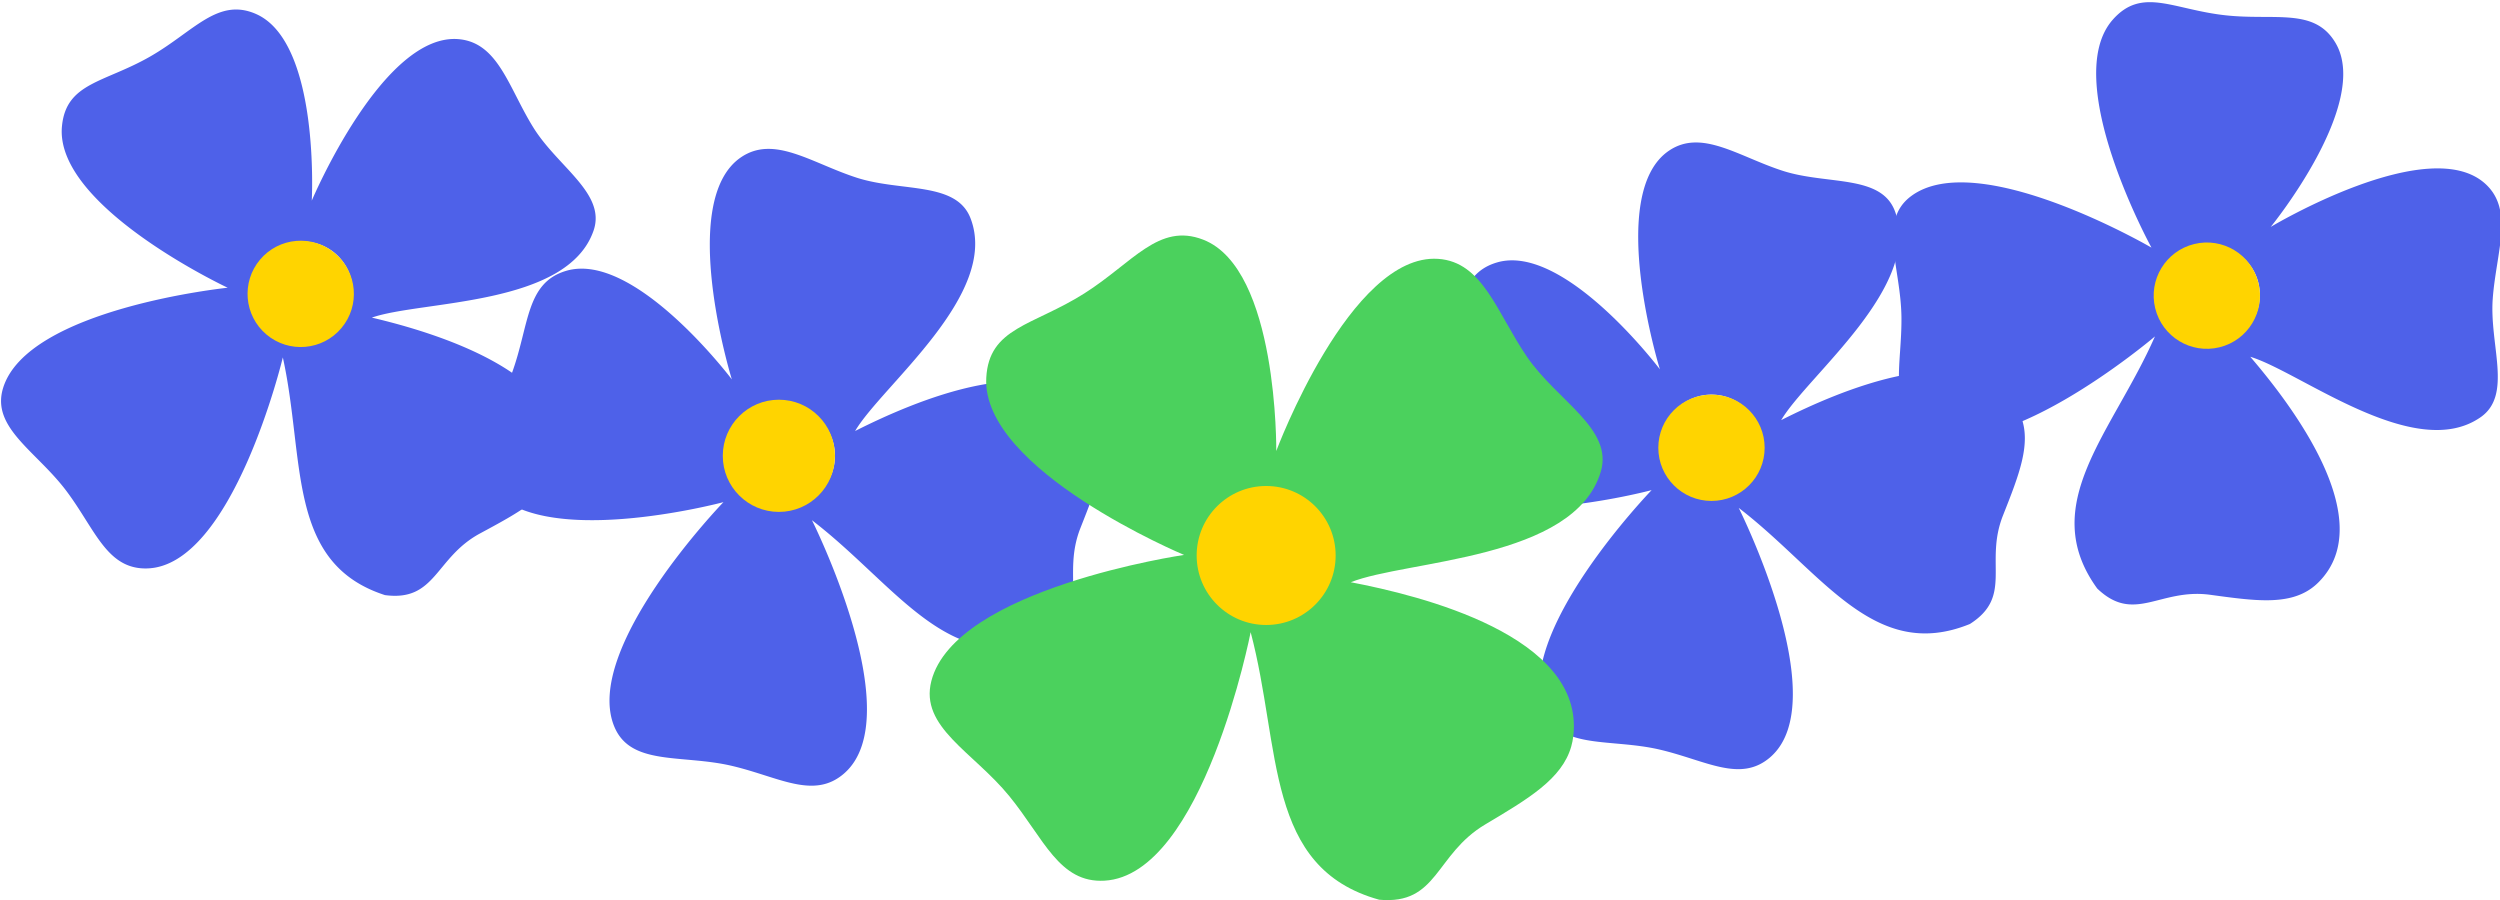 <svg viewBox="0 0 783 282" xmlns="http://www.w3.org/2000/svg" fill-rule="evenodd" clip-rule="evenodd" stroke-linejoin="round" stroke-miterlimit="2"><g transform="matrix(1,0,0,1,-630,-427) matrix(1.763,0,0,1.763,419.057,-147.263)"><path d="M269.596 463.147c11.757-10.197-5.701-45-5.701-45 15.055 11.555 24.388 28.025 41.736 20.955 7.849-5.002 2.571-10.977 5.96-19.563 2.886-7.313 5.193-13.025 3.218-17.976h.001a10.26 10.26 0 00-.755-1.513c-8.202-13.584-32.598-2.759-42.495 2.252 4.793-8.117 25.738-24.291 20.499-37.807-2.548-6.572-12.25-4.624-20.218-7.198-8.012-2.588-14.634-7.606-20.514-3.648-11.491 7.735-1.664 39.482-1.664 39.482s-17.273-22.892-29.429-19.286c-7.198 2.134-6.527 9.619-9.626 18.125-3.279 9.003-8.605 13.389-4.094 19.93 8.26 11.976 41.66 3.036 41.66 3.036s-25.292 26.177-19.337 40.006c2.957 6.867 11.992 4.786 20.761 6.829 8.397 1.956 14.59 6.066 19.998 1.376zm-19.013-53.175a9.006 9.006 0 015.129-11.66 9.007 9.007 0 116.53 16.789 9.007 9.007 0 01-11.659-5.129z" fill="#4e61e9" fill-rule="nonzero"/><circle cx="258.02" cy="406.706" r="9.966" fill="#ffd400"/></g><g transform="matrix(1,0,0,1,-630,-427) matrix(1.763,0,0,1.763,419.057,-147.263)"><path d="M434.147 460.243c11.57-10.035-5.61-44.284-5.61-44.284 14.815 11.371 24 27.579 41.072 20.622 7.724-4.923 2.53-10.803 5.865-19.253 2.841-7.196 5.111-12.817 3.168-17.689v-.001c-.201-.504-.447-1-.743-1.489-8.071-13.368-32.08-2.715-41.819 2.217 4.716-7.988 25.328-23.906 20.173-37.206-2.507-6.468-12.055-4.551-19.897-7.084-7.885-2.547-14.401-7.485-20.187-3.59-11.309 7.612-1.638 38.854-1.638 38.854s-16.998-22.527-28.961-18.979c-7.083 2.1-6.424 9.466-9.473 17.837-3.227 8.86-8.468 13.176-4.029 19.613 8.128 11.786 40.998 2.988 40.998 2.988s-24.89 25.76-19.03 39.37c2.91 6.757 11.802 4.709 20.431 6.72 8.264 1.925 14.358 5.97 19.68 1.354zm-18.711-52.33a8.863 8.863 0 015.048-11.474 8.863 8.863 0 0111.474 5.048 8.863 8.863 0 01-5.048 11.474 8.863 8.863 0 01-11.474-5.048z" fill="#4e61e9" fill-rule="nonzero"/><circle cx="423.697" cy="405.278" r="9.445" fill="#ffd400"/></g><g transform="matrix(1,0,0,1,-630,-427) matrix(1.763,0,0,1.763,419.057,-147.263) matrix(0.765,0.644,-0.644,0.765,109.944,-204.961)"><path d="M434.147 460.243c11.57-10.035-5.61-44.284-5.61-44.284 14.815 11.371 24 27.579 41.072 20.622 7.724-4.923 2.53-10.803 5.865-19.253 2.841-7.196 5.111-12.817 3.168-17.689v-.001c-.201-.504-.447-1-.743-1.489-8.071-13.368-32.08-2.715-41.819 2.217 4.716-7.988 25.328-23.906 20.173-37.206-2.507-6.468-12.055-4.551-19.897-7.084-7.885-2.547-14.401-7.485-20.187-3.59-11.309 7.612-1.638 38.854-1.638 38.854s-16.998-22.527-28.961-18.979c-7.083 2.1-6.424 9.466-9.473 17.837-3.227 8.86-8.468 13.176-4.029 19.613 8.128 11.786 40.998 2.988 40.998 2.988s-24.89 25.76-19.03 39.37c2.91 6.757 11.802 4.709 20.431 6.72 8.264 1.925 14.358 5.97 19.68 1.354zm-18.711-52.33a8.863 8.863 0 015.048-11.474 8.863 8.863 0 0111.474 5.048 8.863 8.863 0 01-5.048 11.474 8.863 8.863 0 01-11.474-5.048z" fill="#4e61e9" fill-rule="nonzero"/><circle cx="423.697" cy="405.278" r="9.445" fill="#ffd400"/></g><g transform="matrix(1,0,0,1,-630,-427) matrix(1.763,0,0,1.763,419.057,-147.263) matrix(0.238,0.971,-0.971,0.238,804.383,-129.61)"><path d="M434.147 460.243c11.57-10.035-5.61-44.284-5.61-44.284 14.815 11.371 24 27.579 41.072 20.622 7.724-4.923 2.53-10.803 5.865-19.253 2.841-7.196 5.111-12.817 3.168-17.689v-.001c-.201-.504-.447-1-.743-1.489-8.071-13.368-32.08-2.715-41.819 2.217 4.716-7.988 25.328-23.906 20.173-37.206-2.507-6.468-12.055-4.551-19.897-7.084-7.885-2.547-14.401-7.485-20.187-3.59-11.309 7.612-1.638 38.854-1.638 38.854s-16.998-22.527-28.961-18.979c-7.083 2.1-6.424 9.466-9.473 17.837-3.227 8.86-8.468 13.176-4.029 19.613 8.128 11.786 40.998 2.988 40.998 2.988s-24.89 25.76-19.03 39.37c2.91 6.757 11.802 4.709 20.431 6.72 8.264 1.925 14.358 5.97 19.68 1.354zm-18.711-52.33a8.863 8.863 0 015.048-11.474 8.863 8.863 0 0111.474 5.048 8.863 8.863 0 01-5.048 11.474 8.863 8.863 0 01-11.474-5.048z" fill="#4e61e9" fill-rule="nonzero"/><circle cx="423.697" cy="405.278" r="9.445" fill="#ffd400"/></g><g transform="matrix(1,0,0,1,-630,-427) matrix(1.763,0,0,1.763,419.057,-147.263)"><path d="M315.868 482.185c17.545-.999 25.964-44.152 25.964-44.152 5.479 20.718 2.453 41.879 22.837 47.535 10.467.947 9.874-8.036 18.829-13.371 7.627-4.543 13.631-8.056 15.283-13.843.172-.599.296-1.223.371-1.874 2.045-17.801-27.23-24.965-39.533-27.316 9.885-3.947 39.768-3.946 44.415-19.641 2.259-7.632-7.757-12.588-13.102-20.388-5.374-7.843-7.828-16.898-15.815-17.419-15.609-1.018-28.738 34.137-28.738 34.137s.362-32.38-12.99-37.548c-7.906-3.061-12.473 4.091-21.113 9.555-9.145 5.783-16.931 6.026-17.414 14.985-.885 16.405 35.136 31.468 35.136 31.468s-40.671 5.938-44.894 22.408c-2.097 8.177 7.414 12.554 13.842 20.432 6.154 7.544 8.852 15.492 16.922 15.032zm19.709-60.647c1.588-5.388 7.244-8.468 12.632-6.88 5.388 1.589 8.468 7.244 6.88 12.632s-7.244 8.469-12.632 6.88c-5.388-1.588-8.468-7.244-6.88-12.632z" fill="#4bd15d" fill-rule="nonzero"/><circle cx="344.584" cy="424.414" r="12.346" fill="#ffd400"/></g></svg>
